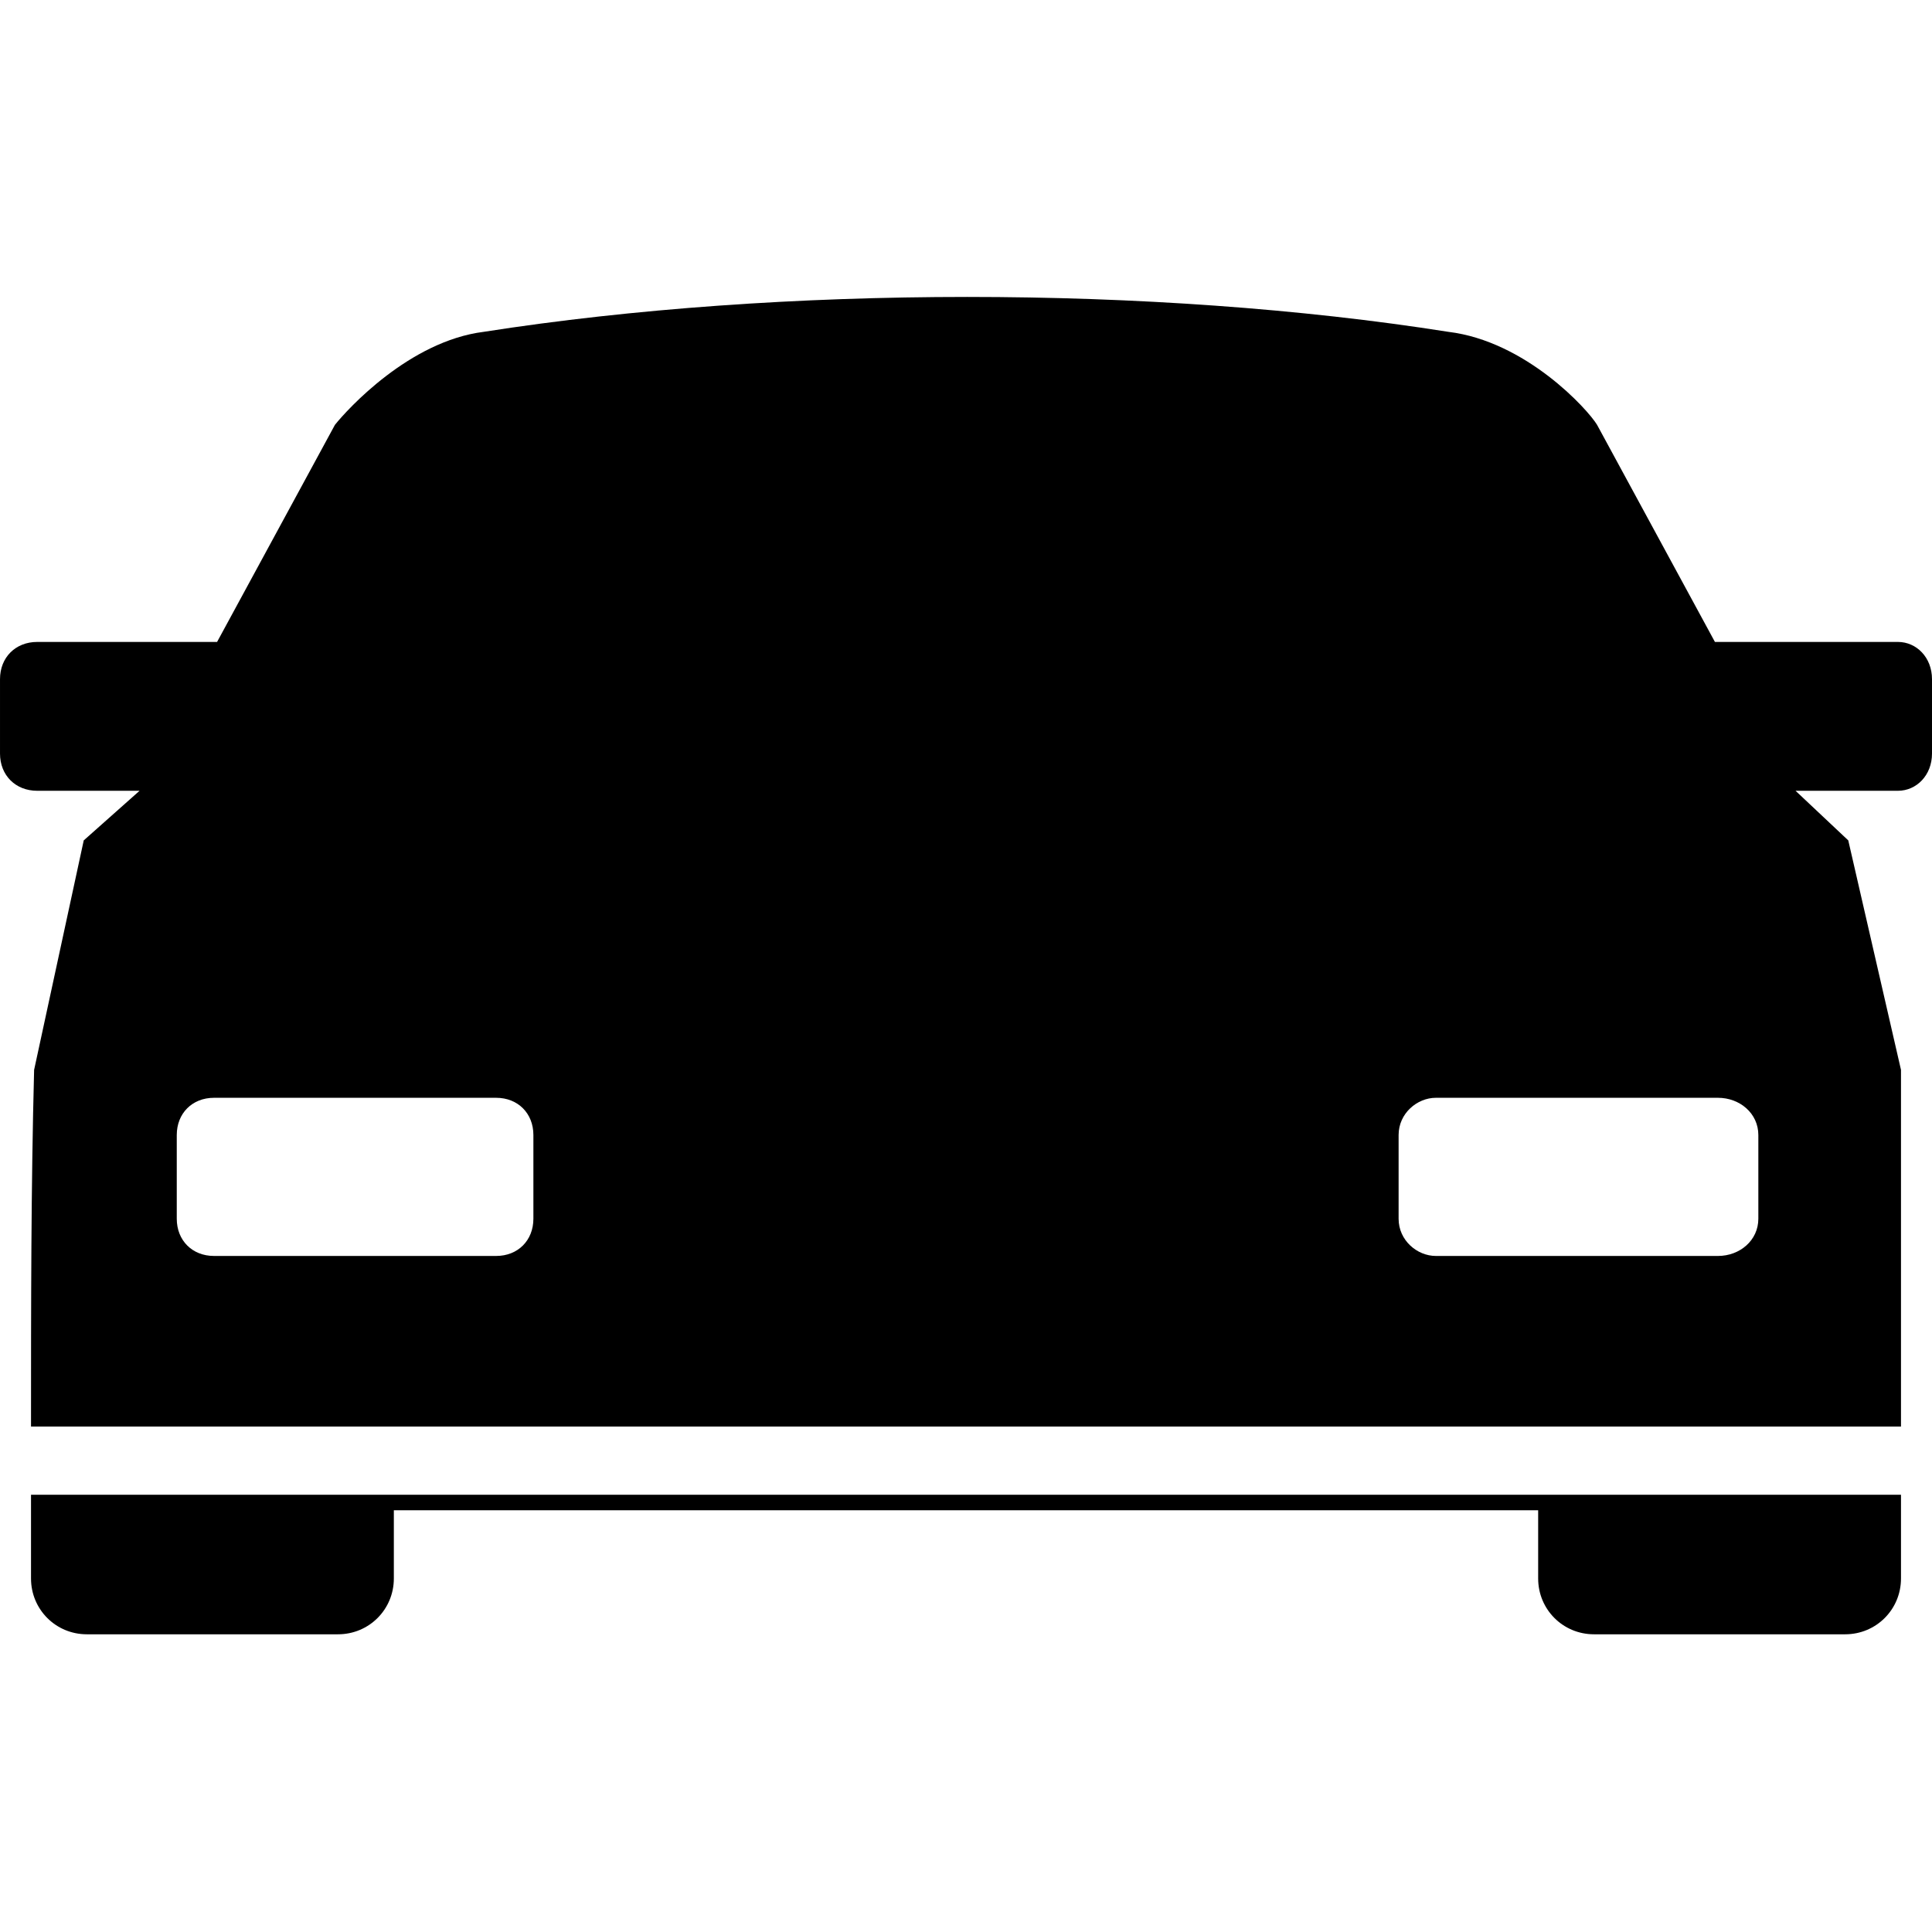 <svg height="200" width="200" fill="#000000" xmlns="http://www.w3.org/2000/svg" xmlns:xlink="http://www.w3.org/1999/xlink" xml:space="preserve" version="1.1" style="shape-rendering:geometricPrecision;text-rendering:geometricPrecision;image-rendering:optimizeQuality;" viewBox="0 0 623 431" x="0px" y="0px" fill-rule="evenodd" clip-rule="evenodd"><defs><style type="text/css">
   
    .fil0 {fill:#000000}
   
  </style></defs><g><path class="fil0" d="M467 11c25,3 45,25 48,30l38 70 59 0c6,0 11,5 11,12l0 24c0,7 -5,12 -11,12l-33 0 17 16 17 74c0,38 0,76 0,115l-603 0c0,-39 0,-77 1,-115l16 -74 18 -16 -33 0c-7,0 -12,-5 -12,-12l0 -24c0,-7 5,-12 12,-12l58 0 38 -70c4,-5 24,-27 48,-30 96,-15 216,-15 311,0zm146 375l0 27c0,10 -8,18 -18,18l-81 0c-10,0 -18,-8 -18,-18l0 -22 -369 0 0 22c0,10 -8,18 -18,18l-81 0c-10,0 -18,-8 -18,-18l0 -27 603 0zm-453 -128l-91 0c-7,0 -12,5 -12,12l0 27c0,7 5,12 12,12l91 0c7,0 12,-5 12,-12l0 -27c0,-7 -5,-12 -12,-12zm303 0l91 0c7,0 13,5 13,12l0 27c0,7 -6,12 -13,12l-91 0c-6,0 -12,-5 -12,-12l0 -27c0,-7 6,-12 12,-12z"/></g></svg>